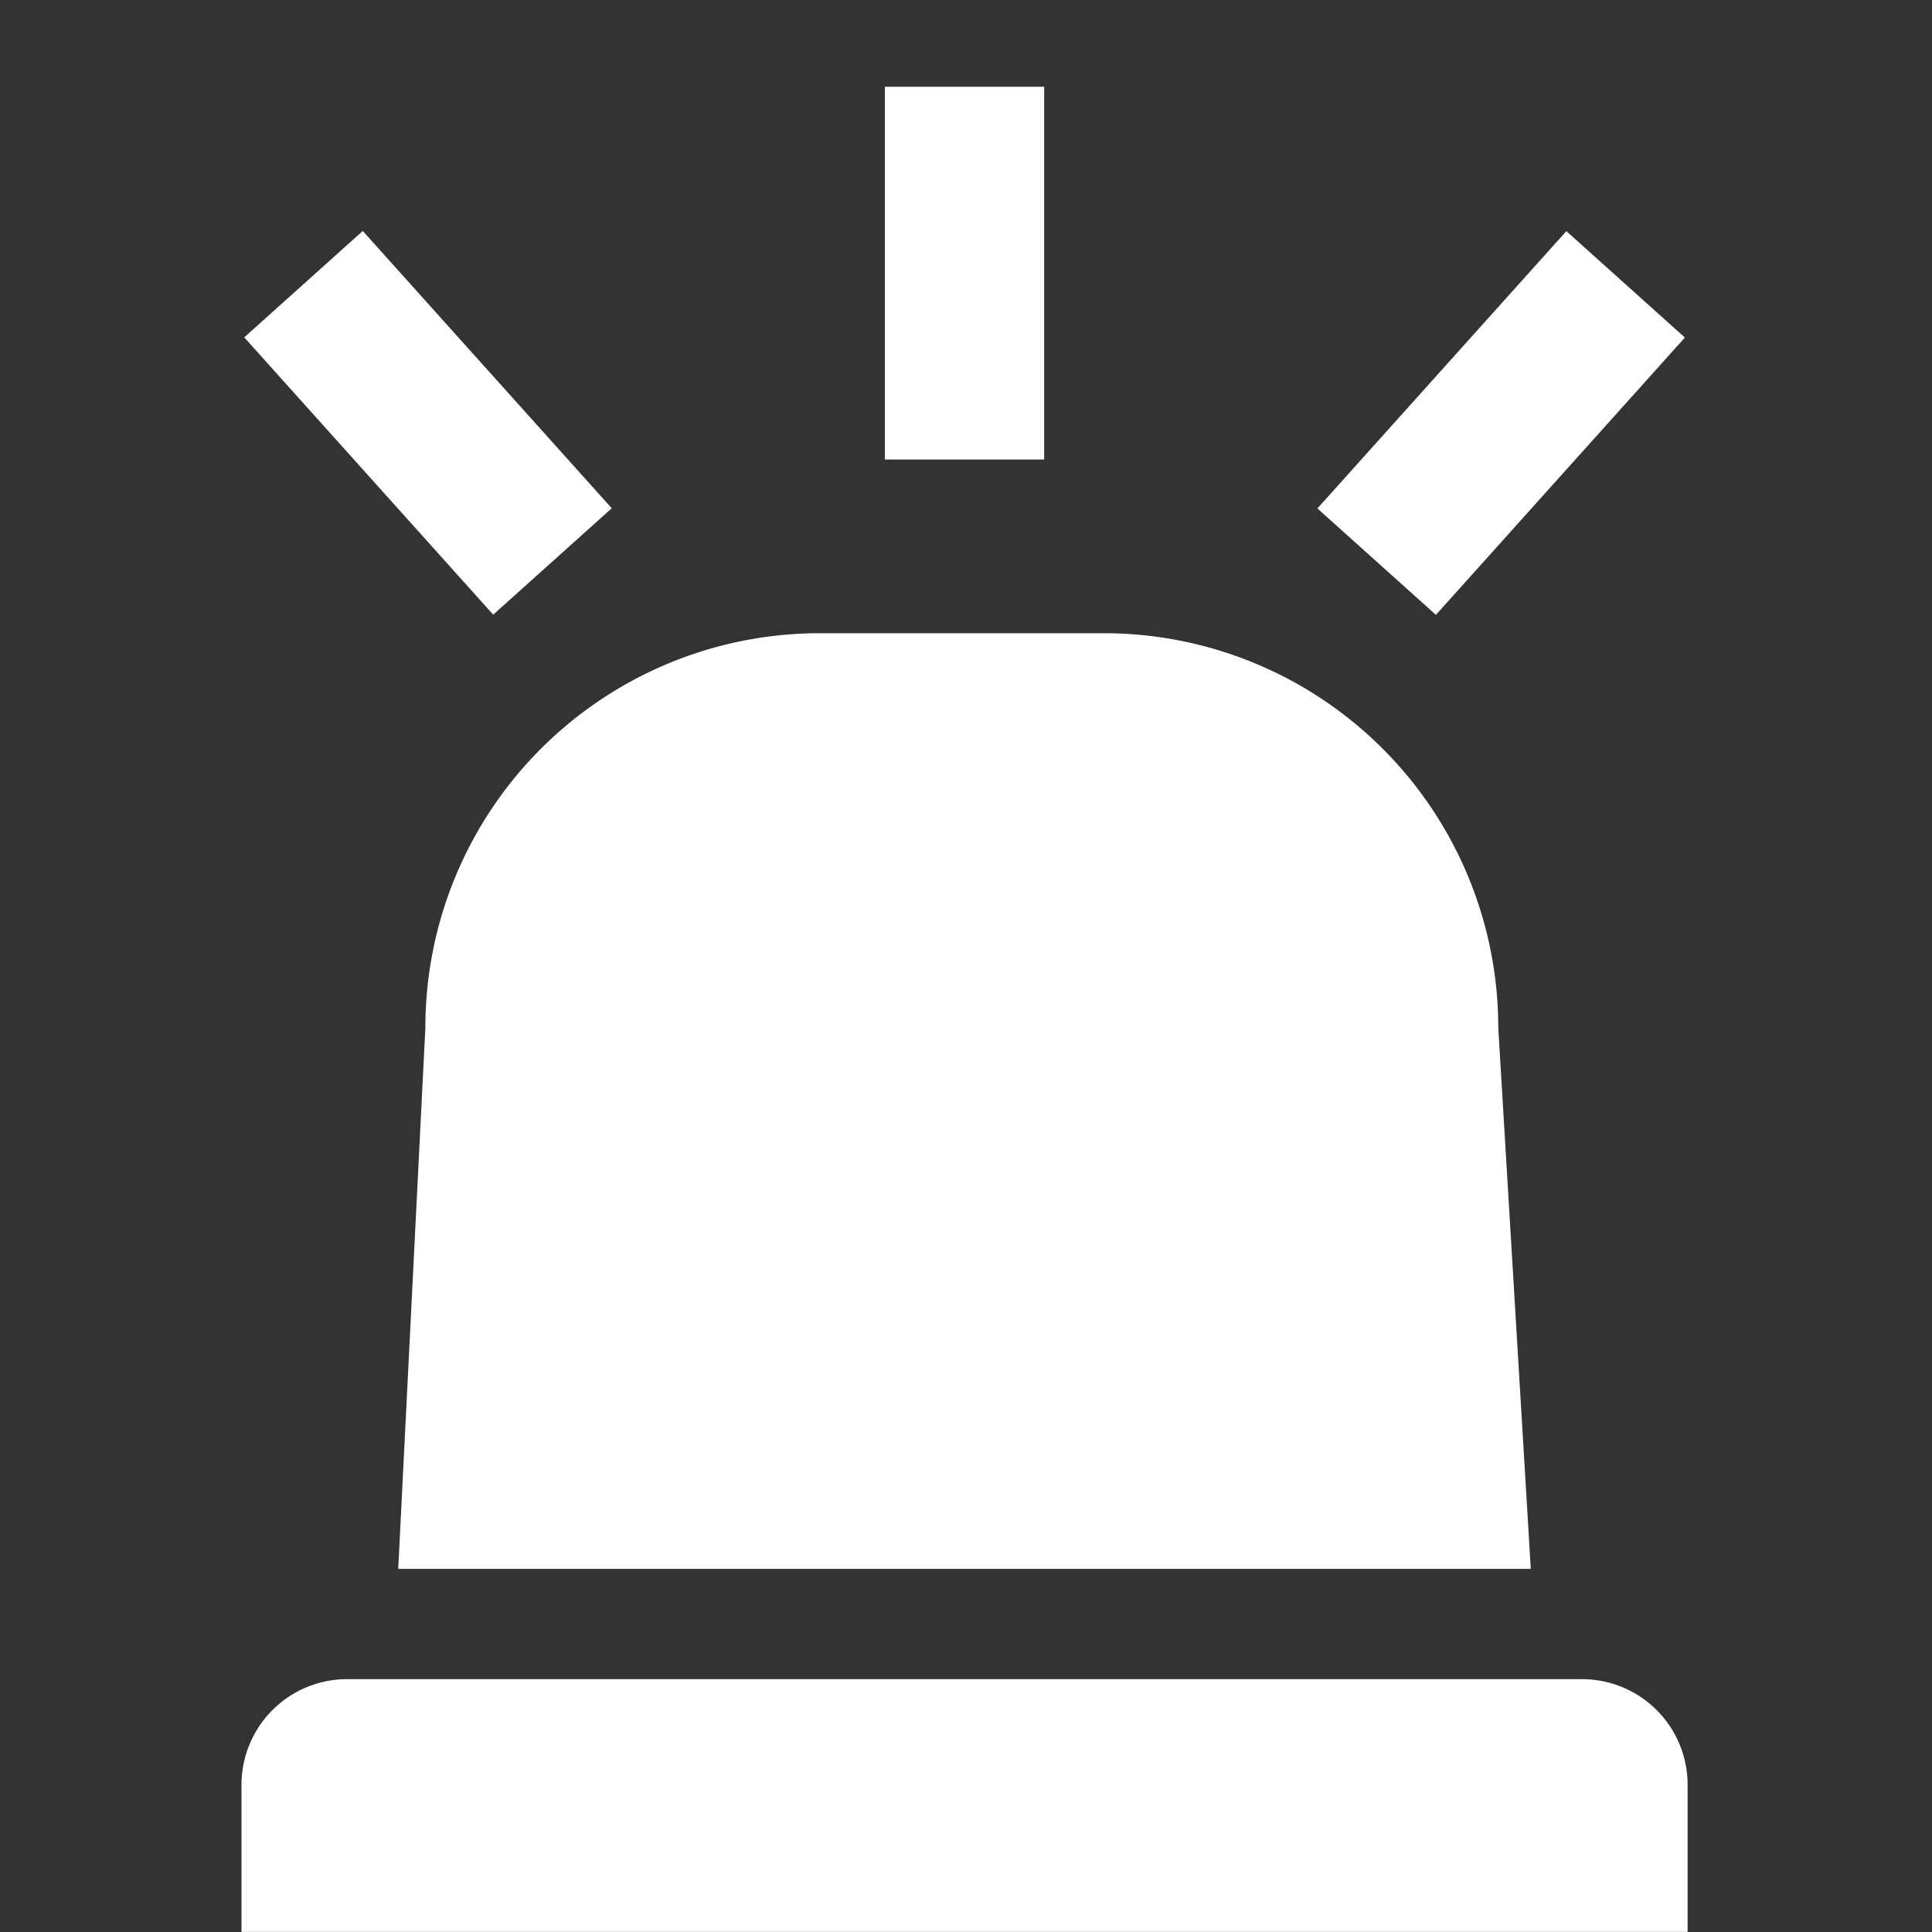 <svg xmlns="http://www.w3.org/2000/svg" xmlns:xlink="http://www.w3.org/1999/xlink" width="24" height="24" viewBox="0 0 24 24">
  <rect x="0" y="0" width="24" height="24" fill="#333333" stroke="none"/>
  <defs>
    <clipPath id="clip-path">
      <rect id="사각형_1845" data-name="사각형 1845" width="17.964" height="22.922" fill="#fff"/>
    </clipPath>
  </defs>
  <g id="그룹_610" data-name="그룹 610" transform="translate(-133 -346)">
    <rect id="사각형_1856" data-name="사각형 1856" width="24" height="24" transform="translate(133 346)" fill="none"/>
    <g id="그룹_536" data-name="그룹 536" transform="translate(136 347.078)">
      <g id="그룹_535" data-name="그룹 535" transform="translate(0 -0.001)" clip-path="url(#clip-path)">
        <path id="패스_1145" data-name="패스 1145" d="M16.154,18.891H2.085l.337-6.723a4.9,4.9,0,0,1,4.9-4.9h3.528a4.9,4.9,0,0,1,4.9,4.9Z" transform="translate(-0.138 -0.479)" fill="#fff" fill-rule="evenodd"/>
        <path id="패스_1146" data-name="패스 1146" d="M17.964,24.32H0V22.492A1.312,1.312,0,0,1,1.311,21.18H16.653a1.312,1.312,0,0,1,1.311,1.312Z" transform="translate(0 -1.398)" fill="#fff" fill-rule="evenodd"/>
        <rect id="사각형_1842" data-name="사각형 1842" width="1.979" height="4.63" transform="translate(7.992 0.001)" fill="#fff"/>
        <rect id="사각형_1843" data-name="사각형 1843" width="1.979" height="4.63" transform="matrix(0.744, -0.668, 0.668, 0.744, 0.034, 3.114)" fill="#fff"/>
        <rect id="사각형_1844" data-name="사각형 1844" width="4.63" height="1.979" transform="matrix(0.668, -0.744, 0.744, 0.668, 13.365, 5.239)" fill="#fff"/>
      </g>
    </g>
  </g>
</svg>
